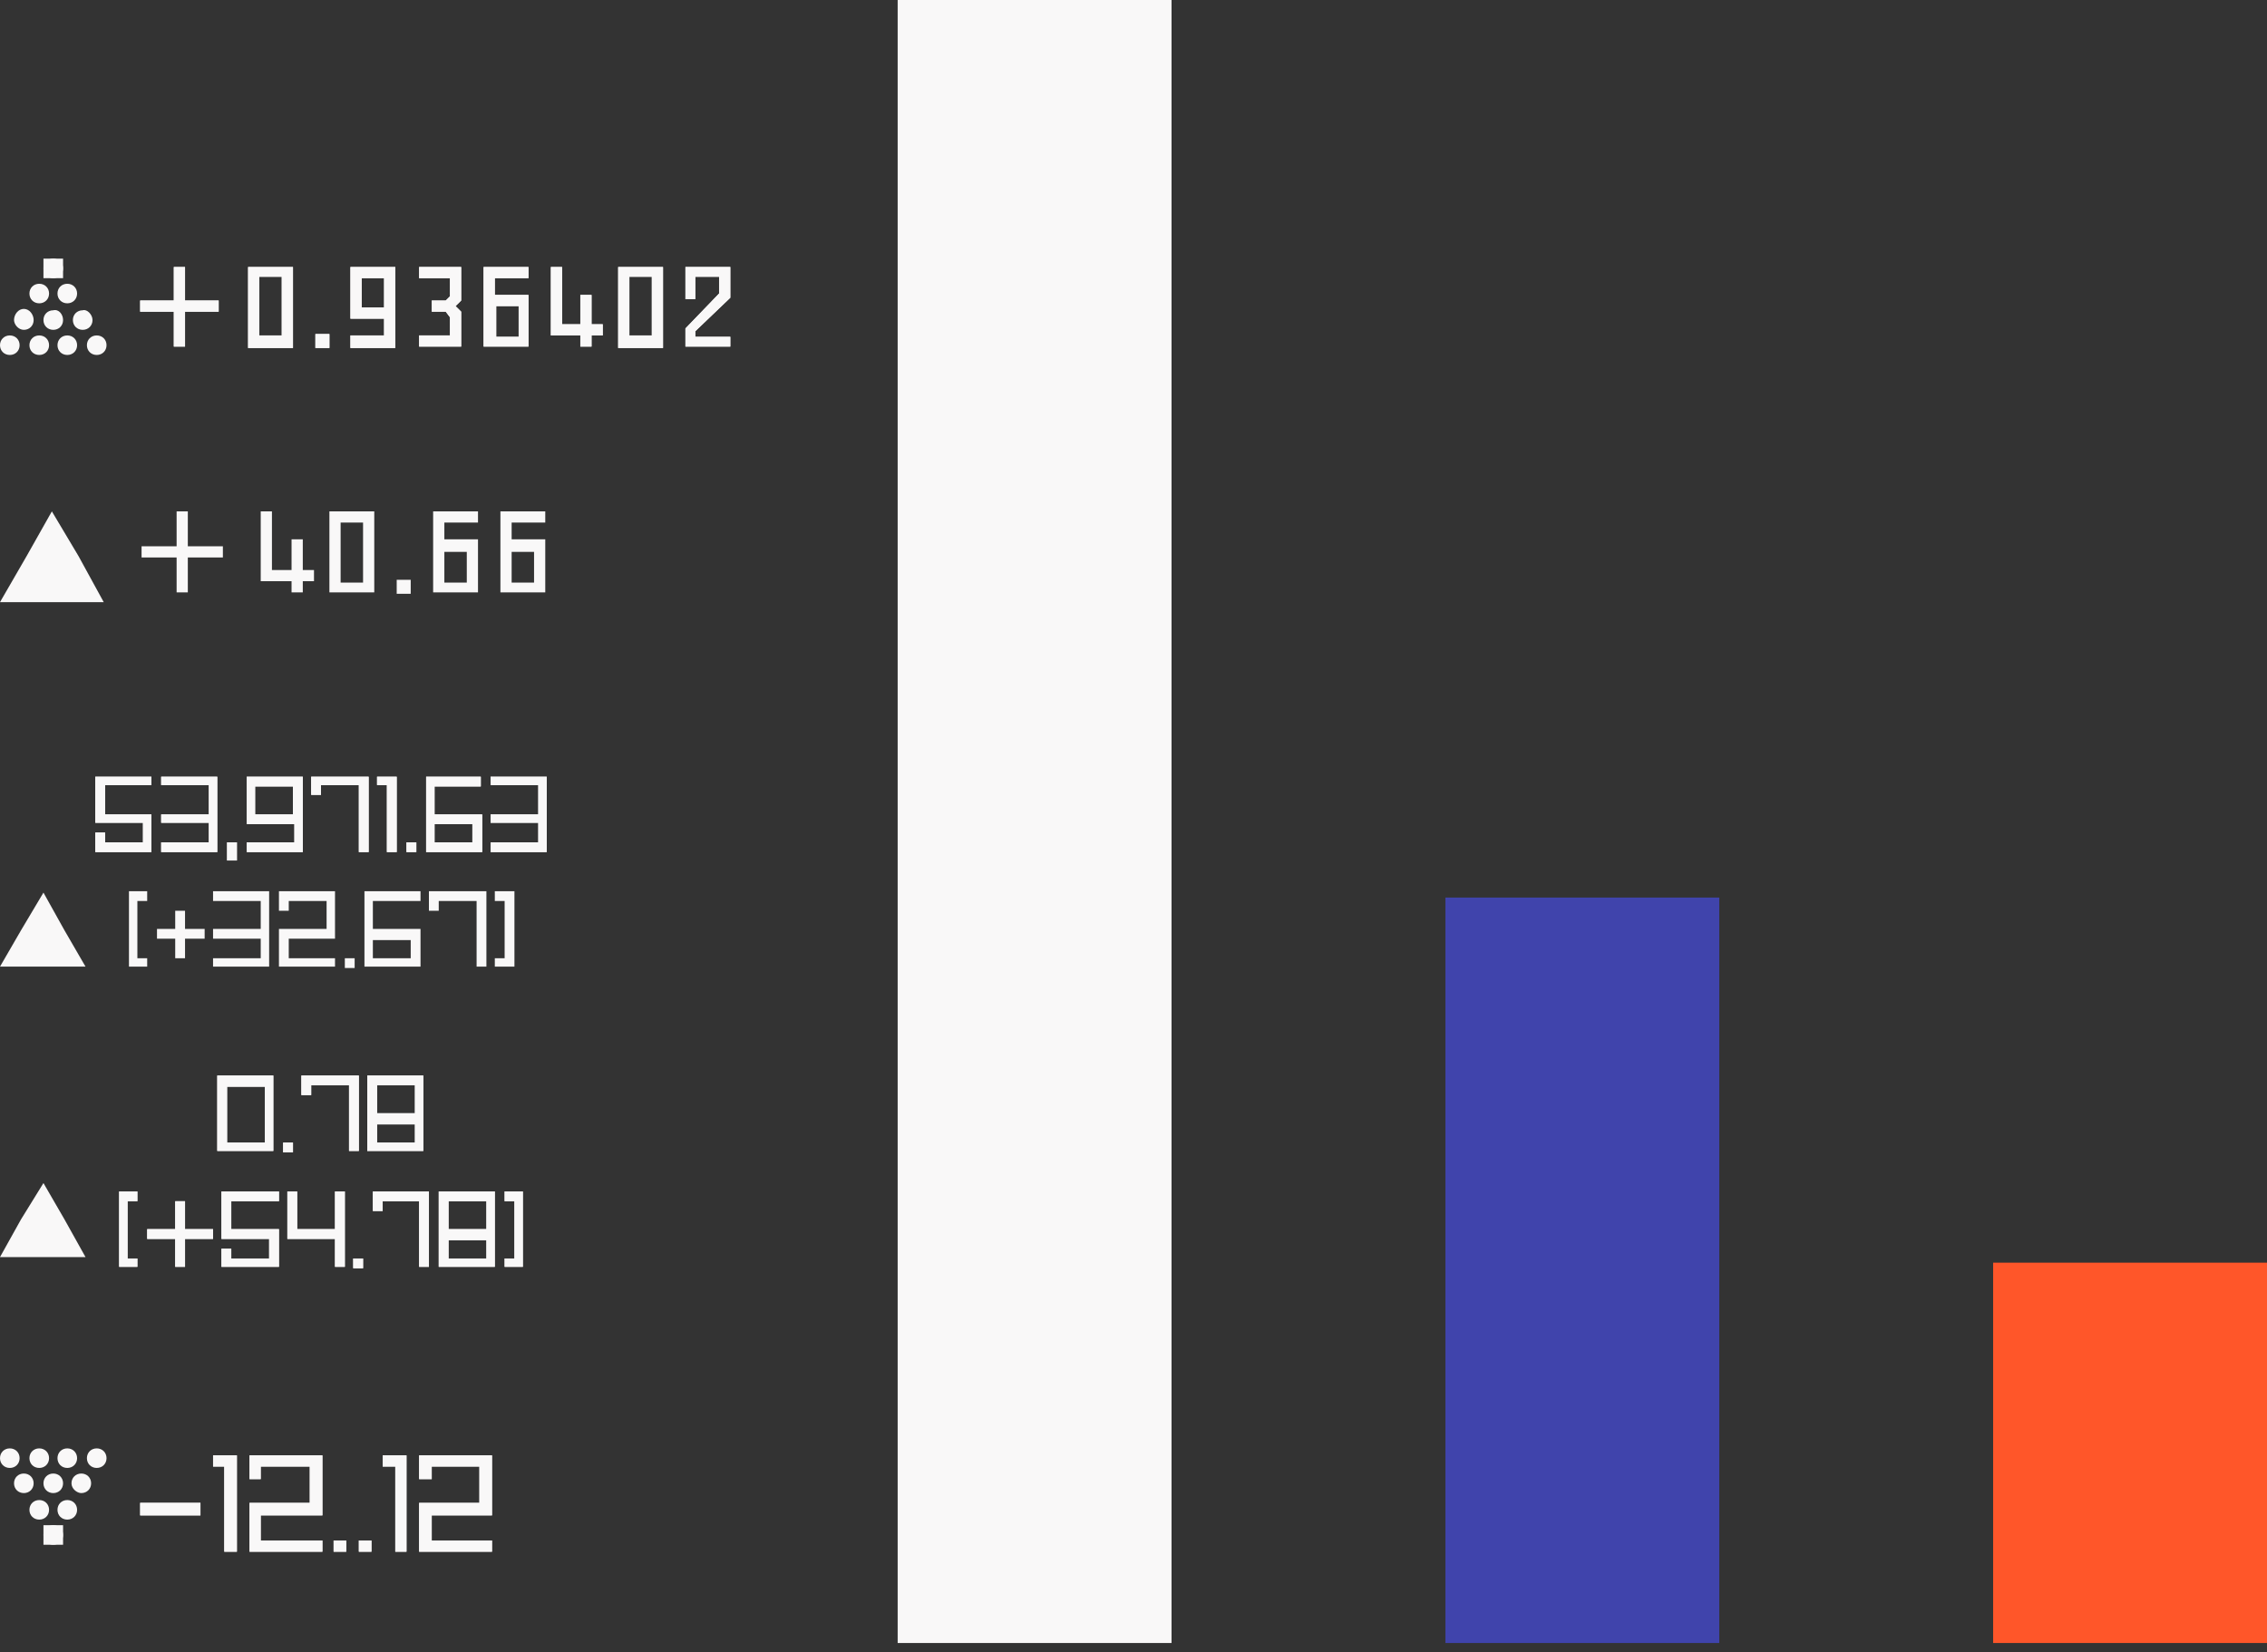<svg width="107" height="78" viewBox="0 0 107 78" fill="none" xmlns="http://www.w3.org/2000/svg">
<rect x="0" y="0" width="107" height="78" fill="#333333" stroke="none"/>
<rect x="42.369" y="6.10352e-05" width="12.926" height="77.557" fill="#F9F8F8"/>
<rect x="68.222" y="42.369" width="12.926" height="35.188" fill="#4044AC"/>
<rect x="94.074" y="59.604" width="12.926" height="17.953" fill="#FF5629"/>
<g clip-path="url(#clip0)">
<path d="M10.255 50.77H12.901V54.33H10.255V50.77ZM10.718 53.934H12.504V51.298H10.718V53.934Z" fill="#F9F8F8"/>
<path d="M13.828 53.934H13.364V54.396H13.828V53.934Z" fill="#F9F8F8"/>
<path d="M14.225 51.693V50.77H16.937V54.33H16.474V51.232H14.688V51.693H14.225Z" fill="#F9F8F8"/>
<path d="M17.334 50.77H19.98V54.33H17.334V50.77ZM17.797 52.55H19.584V51.232H17.797V52.55ZM17.797 53.934H19.584V53.077H17.797V53.934Z" fill="#F9F8F8"/>
<path d="M6.484 56.242V56.703H6.021V59.406H6.484V59.801H5.624V56.242H6.484Z" fill="#F9F8F8"/>
<path d="M6.947 58.021H8.27V56.703H8.733V58.021H10.056V58.483H8.733V59.801H8.27V58.483H6.947V58.021Z" fill="#F9F8F8"/>
<path d="M10.453 59.801V58.944H10.916V59.406H12.703V58.483H10.453V56.242H13.166V56.703H10.916V58.021H13.166V59.801H10.453Z" fill="#F9F8F8"/>
<path d="M15.812 59.801V58.483H13.563V56.242H14.026V58.021H15.812V56.242H16.276V59.801H15.812Z" fill="#F9F8F8"/>
<path d="M17.136 59.406H16.672V59.867H17.136V59.406Z" fill="#F9F8F8"/>
<path d="M17.599 57.164V56.242H20.245V59.801H19.782V56.703H18.062V57.164H17.599Z" fill="#F9F8F8"/>
<path d="M20.708 56.242H23.355V59.801H20.708V56.242ZM21.171 58.021H22.958V56.703H21.171V58.021ZM21.171 59.406H22.958V58.549H21.171V59.406Z" fill="#F9F8F8"/>
<path d="M23.818 56.242H24.678V59.801H23.818V59.406H24.281V56.703H23.818V56.242Z" fill="#F9F8F8"/>
<path d="M10.255 50.77H12.901V54.33H10.255V50.77ZM10.718 53.934H12.504V51.298H10.718V53.934Z" fill="#F9F8F8"/>
<path d="M13.828 53.934H13.364V54.396H13.828V53.934Z" fill="#F9F8F8"/>
<path d="M14.225 51.693V50.77H16.937V54.33H16.474V51.232H14.688V51.693H14.225Z" fill="#F9F8F8"/>
<path d="M17.334 50.77H19.98V54.33H17.334V50.77ZM17.797 52.55H19.584V51.232H17.797V52.55ZM17.797 53.934H19.584V53.077H17.797V53.934Z" fill="#F9F8F8"/>
<path d="M6.484 56.242V56.703H6.021V59.406H6.484V59.801H5.624V56.242H6.484Z" fill="#F9F8F8"/>
<path d="M6.947 58.021H8.27V56.703H8.733V58.021H10.056V58.483H8.733V59.801H8.27V58.483H6.947V58.021Z" fill="#F9F8F8"/>
<path d="M10.453 59.801V58.944H10.916V59.406H12.703V58.483H10.453V56.242H13.166V56.703H10.916V58.021H13.166V59.801H10.453Z" fill="#F9F8F8"/>
<path d="M15.812 59.801V58.483H13.563V56.242H14.026V58.021H15.812V56.242H16.276V59.801H15.812Z" fill="#F9F8F8"/>
<path d="M17.136 59.406H16.672V59.867H17.136V59.406Z" fill="#F9F8F8"/>
<path d="M17.599 57.164V56.242H20.245V59.801H19.782V56.703H18.062V57.164H17.599Z" fill="#F9F8F8"/>
<path d="M20.708 56.242H23.355V59.801H20.708V56.242ZM21.171 58.021H22.958V56.703H21.171V58.021ZM21.171 59.406H22.958V58.549H21.171V59.406Z" fill="#F9F8F8"/>
<path d="M23.818 56.242H24.678V59.801H23.818V59.406H24.281V56.703H23.818V56.242Z" fill="#F9F8F8"/>
<path d="M2.051 55.846L3.043 57.56L4.036 59.34H2.051H0L0.992 57.56L2.051 55.846Z" fill="#F9F8F8"/>
<path d="M11.71 12.604H13.828V16.427H11.71V12.604ZM13.298 13.065H12.24V15.834H13.298V13.065Z" fill="#F9F8F8"/>
<path d="M15.548 15.768H14.886V16.427H15.548V15.768Z" fill="#F9F8F8"/>
<path d="M16.54 16.361V15.834H18.128V15.043H16.54V12.604H18.657V16.427H16.54V16.361ZM18.128 13.131H17.07V14.515H18.128V13.131Z" fill="#F9F8F8"/>
<path d="M19.782 16.361V15.834H21.238V14.977L21.039 14.713H20.378V14.186H21.039L21.238 13.988V13.131H19.782V12.604H21.767V14.186L21.502 14.449L21.767 14.713V16.361H19.782Z" fill="#F9F8F8"/>
<path d="M22.825 16.361V12.604H24.943V13.131H23.355V13.922H24.943V16.361H22.825ZM24.48 14.449H23.421V15.899H24.48V14.449Z" fill="#F9F8F8"/>
<path d="M27.92 15.834V16.361H27.391V15.834H26.001V12.604H26.53V15.306H27.391V13.922H27.92V15.306H28.449V15.834H27.92Z" fill="#F9F8F8"/>
<path d="M29.177 12.604H31.294V16.427H29.177V12.604ZM30.765 13.065H29.706V15.834H30.765V13.065Z" fill="#F9F8F8"/>
<path d="M32.352 16.361V15.504L33.94 13.856V13.065H32.816V14.12H32.352V12.604H34.47V14.054L32.816 15.636V15.899H34.47V16.361H32.352Z" fill="#F9F8F8"/>
<path d="M8.733 14.186V12.604H8.204V14.186H6.616V14.713H8.204V16.361H8.733V14.713H10.321V14.186H8.733Z" fill="#F9F8F8"/>
<path d="M11.71 12.604H13.828V16.427H11.71V12.604ZM13.298 13.065H12.24V15.834H13.298V13.065Z" fill="#F9F8F8"/>
<path d="M15.548 15.768H14.886V16.427H15.548V15.768Z" fill="#F9F8F8"/>
<path d="M16.54 16.361V15.834H18.128V15.043H16.54V12.604H18.657V16.427H16.54V16.361ZM18.128 13.131H17.07V14.515H18.128V13.131Z" fill="#F9F8F8"/>
<path d="M19.782 16.361V15.834H21.238V14.977L21.039 14.713H20.378V14.186H21.039L21.238 13.988V13.131H19.782V12.604H21.767V14.186L21.502 14.449L21.767 14.713V16.361H19.782Z" fill="#F9F8F8"/>
<path d="M22.825 16.361V12.604H24.943V13.131H23.355V13.922H24.943V16.361H22.825ZM24.48 14.449H23.421V15.899H24.48V14.449Z" fill="#F9F8F8"/>
<path d="M27.92 15.834V16.361H27.391V15.834H26.001V12.604H26.53V15.306H27.391V13.922H27.92V15.306H28.449V15.834H27.92Z" fill="#F9F8F8"/>
<path d="M29.177 12.604H31.294V16.427H29.177V12.604ZM30.765 13.065H29.706V15.834H30.765V13.065Z" fill="#F9F8F8"/>
<path d="M32.352 16.361V15.504L33.94 13.856V13.065H32.816V14.12H32.352V12.604H34.47V14.054L32.816 15.636V15.899H34.47V16.361H32.352Z" fill="#F9F8F8"/>
<path d="M8.733 14.186V12.604H8.204V14.186H6.616V14.713H8.204V16.361H8.733V14.713H10.321V14.186H8.733Z" fill="#F9F8F8"/>
<path d="M2.051 42.135L3.043 43.915L4.036 45.629H2.051H0L0.992 43.915L2.051 42.135Z" fill="#F9F8F8"/>
<path d="M4.499 40.223V39.3H4.962V39.762H6.748V38.839H4.499V36.664H7.145V37.059H4.962V38.444H7.145V40.223H4.499Z" fill="#F9F8F8"/>
<path d="M10.255 36.664V40.223H7.608V39.762H9.858V38.839H7.608V38.444H9.858V37.059H7.608V36.664H10.255Z" fill="#F9F8F8"/>
<path d="M11.181 39.762H10.718V40.619H11.181V39.762Z" fill="#F9F8F8"/>
<path d="M14.291 36.664V40.223H11.645V39.762H13.894V38.905H11.645V36.664H14.291ZM12.041 38.444H13.828V37.125H12.041V38.444Z" fill="#F9F8F8"/>
<path d="M14.688 37.521V36.664H17.4V40.223H16.937V37.059H15.151V37.521H14.688Z" fill="#F9F8F8"/>
<path d="M17.797 36.664H18.724V40.223H18.261V37.059H17.797V36.664Z" fill="#F9F8F8"/>
<path d="M19.65 39.762H19.186V40.223H19.65V39.762Z" fill="#F9F8F8"/>
<path d="M22.693 36.664V37.125H20.51V38.444H22.759V40.223H20.113V36.664H22.693ZM20.51 39.762H22.296V38.905H20.51V39.762Z" fill="#F9F8F8"/>
<path d="M25.803 36.664V40.223H23.156V39.762H25.406V38.839H23.156V38.444H25.406V37.059H23.156V36.664H25.803Z" fill="#F9F8F8"/>
<path d="M4.499 40.223V39.3H4.962V39.762H6.748V38.839H4.499V36.664H7.145V37.059H4.962V38.444H7.145V40.223H4.499Z" fill="#F9F8F8"/>
<path d="M10.255 36.664V40.223H7.608V39.762H9.858V38.839H7.608V38.444H9.858V37.059H7.608V36.664H10.255Z" fill="#F9F8F8"/>
<path d="M11.181 39.762H10.718V40.619H11.181V39.762Z" fill="#F9F8F8"/>
<path d="M14.291 36.664V40.223H11.645V39.762H13.894V38.905H11.645V36.664H14.291ZM12.041 38.444H13.828V37.125H12.041V38.444Z" fill="#F9F8F8"/>
<path d="M14.688 37.521V36.664H17.4V40.223H16.937V37.059H15.151V37.521H14.688Z" fill="#F9F8F8"/>
<path d="M17.797 36.664H18.724V40.223H18.261V37.059H17.797V36.664Z" fill="#F9F8F8"/>
<path d="M19.65 39.762H19.186V40.223H19.65V39.762Z" fill="#F9F8F8"/>
<path d="M22.693 36.664V37.125H20.51V38.444H22.759V40.223H20.113V36.664H22.693ZM20.51 39.762H22.296V38.905H20.51V39.762Z" fill="#F9F8F8"/>
<path d="M25.803 36.664V40.223H23.156V39.762H25.406V38.839H23.156V38.444H25.406V37.059H23.156V36.664H25.803Z" fill="#F9F8F8"/>
<path d="M6.947 42.069V42.531H6.484V45.233H6.947V45.629H6.087V42.069H6.947Z" fill="#F9F8F8"/>
<path d="M9.659 43.849H7.41V44.31H9.659V43.849Z" fill="#F9F8F8"/>
<path d="M8.733 42.992H8.27V45.233H8.733V42.992Z" fill="#F9F8F8"/>
<path d="M12.703 42.069V45.629H10.056V45.233H12.306V44.31H10.056V43.849H12.306V42.531H10.056V42.069H12.703Z" fill="#F9F8F8"/>
<path d="M13.166 42.992V42.069H15.812V44.31H13.629V45.233H15.812V45.629H13.166V43.849H15.415V42.531H13.629V42.992H13.166Z" fill="#F9F8F8"/>
<path d="M16.739 45.233H16.276V45.694H16.739V45.233Z" fill="#F9F8F8"/>
<path d="M19.848 42.069V42.531H17.599V43.849H19.848V45.629H17.202V42.069H19.848ZM17.599 45.233H19.385V44.376H17.599V45.233Z" fill="#F9F8F8"/>
<path d="M20.245 42.992V42.069H22.958V45.629H22.495V42.531H20.708V42.992H20.245Z" fill="#F9F8F8"/>
<path d="M23.355 42.069H24.281V45.629H23.355V45.233H23.818V42.531H23.355V42.069Z" fill="#F9F8F8"/>
<path d="M14.291 27.435V27.963H13.761V27.435H12.306V24.139H12.835V26.908H13.761V25.458H14.291V26.908H14.82V27.435H14.291Z" fill="#F9F8F8"/>
<path d="M15.548 24.139H17.665V27.963H15.548V24.139ZM17.136 24.667H16.077V27.501H17.136V24.667Z" fill="#F9F8F8"/>
<path d="M19.385 27.369H18.724V28.029H19.385V27.369Z" fill="#F9F8F8"/>
<path d="M20.444 27.963V24.139H22.561V24.667H20.973V25.458H22.561V27.963H20.444ZM22.032 26.051H20.973V27.501H22.032V26.051Z" fill="#F9F8F8"/>
<path d="M23.619 27.963V24.139H25.736V24.667H24.149V25.458H25.736V27.963H23.619ZM25.207 26.051H24.149V27.501H25.207V26.051Z" fill="#F9F8F8"/>
<path d="M8.865 25.787V24.139H8.336V25.787H6.682V26.315H8.336V27.963H8.865V26.315H10.52V25.787H8.865Z" fill="#F9F8F8"/>
<path d="M2.448 24.139L3.705 26.249L4.896 28.424H2.448H0L1.257 26.249L2.448 24.139Z" fill="#F9F8F8"/>
<path d="M3.374 70.018C3.374 69.755 3.573 69.557 3.837 69.557C4.102 69.557 4.301 69.755 4.301 70.018C4.301 70.282 4.102 70.48 3.837 70.48C3.639 70.48 3.374 70.282 3.374 70.018Z" fill="#F9F8F8"/>
<path d="M2.051 70.018C2.051 69.755 2.25 69.557 2.514 69.557C2.779 69.557 2.977 69.755 2.977 70.018C2.977 70.282 2.779 70.48 2.514 70.48C2.25 70.48 2.051 70.282 2.051 70.018Z" fill="#F9F8F8"/>
<path d="M0.662 70.018C0.662 69.755 0.86 69.557 1.125 69.557C1.389 69.557 1.588 69.755 1.588 70.018C1.588 70.282 1.389 70.48 1.125 70.48C0.86 70.48 0.662 70.282 0.662 70.018Z" fill="#F9F8F8"/>
<path d="M2.713 71.271C2.713 71.007 2.911 70.809 3.176 70.809C3.44 70.809 3.639 71.007 3.639 71.271C3.639 71.534 3.44 71.732 3.176 71.732C2.911 71.732 2.713 71.534 2.713 71.271Z" fill="#F9F8F8"/>
<path d="M1.389 71.271C1.389 71.007 1.588 70.809 1.853 70.809C2.117 70.809 2.316 71.007 2.316 71.271C2.316 71.534 2.117 71.732 1.853 71.732C1.588 71.732 1.389 71.534 1.389 71.271Z" fill="#F9F8F8"/>
<path d="M2.977 71.996H2.051V72.919H2.977V71.996Z" fill="#F9F8F8"/>
<path d="M2.051 72.457C2.051 72.194 2.25 71.996 2.514 71.996C2.779 71.996 2.977 72.194 2.977 72.457C2.977 72.721 2.779 72.919 2.514 72.919C2.25 72.919 2.051 72.721 2.051 72.457Z" fill="#F9F8F8"/>
<path d="M4.102 68.832C4.102 68.568 4.301 68.37 4.565 68.37C4.83 68.37 5.028 68.568 5.028 68.832C5.028 69.096 4.83 69.293 4.565 69.293C4.301 69.293 4.102 69.096 4.102 68.832Z" fill="#F9F8F8"/>
<path d="M2.713 68.832C2.713 68.568 2.911 68.37 3.176 68.37C3.44 68.37 3.639 68.568 3.639 68.832C3.639 69.096 3.44 69.293 3.176 69.293C2.911 69.293 2.713 69.096 2.713 68.832Z" fill="#F9F8F8"/>
<path d="M1.389 68.832C1.389 68.568 1.588 68.37 1.853 68.37C2.117 68.37 2.316 68.568 2.316 68.832C2.316 69.096 2.117 69.293 1.853 69.293C1.588 69.293 1.389 69.096 1.389 68.832Z" fill="#F9F8F8"/>
<path d="M0 68.832C0 68.568 0.198 68.37 0.463 68.37C0.728 68.37 0.926 68.568 0.926 68.832C0.926 69.096 0.728 69.293 0.463 69.293C0.198 69.293 0 69.096 0 68.832Z" fill="#F9F8F8"/>
<path d="M1.588 15.108C1.588 15.372 1.389 15.57 1.125 15.57C0.86 15.57 0.662 15.306 0.662 15.108C0.662 14.845 0.86 14.581 1.125 14.581C1.389 14.581 1.588 14.845 1.588 15.108Z" fill="#F9F8F8"/>
<path d="M2.977 15.108C2.977 15.372 2.779 15.57 2.514 15.57C2.25 15.57 2.051 15.372 2.051 15.108C2.051 14.845 2.25 14.647 2.514 14.647C2.779 14.581 2.977 14.845 2.977 15.108Z" fill="#F9F8F8"/>
<path d="M4.367 15.108C4.367 15.372 4.168 15.57 3.904 15.57C3.639 15.57 3.44 15.372 3.44 15.108C3.44 14.845 3.639 14.647 3.904 14.647C4.102 14.581 4.367 14.845 4.367 15.108Z" fill="#F9F8F8"/>
<path d="M2.316 13.856C2.316 14.12 2.117 14.318 1.853 14.318C1.588 14.318 1.389 14.12 1.389 13.856C1.389 13.592 1.588 13.395 1.853 13.395C2.117 13.395 2.316 13.592 2.316 13.856Z" fill="#F9F8F8"/>
<path d="M3.639 13.856C3.639 14.12 3.44 14.318 3.176 14.318C2.911 14.318 2.713 14.12 2.713 13.856C2.713 13.592 2.911 13.395 3.176 13.395C3.44 13.395 3.639 13.592 3.639 13.856Z" fill="#F9F8F8"/>
<path d="M2.977 12.208H2.051V13.131H2.977V12.208Z" fill="#F9F8F8"/>
<path d="M2.977 12.669C2.977 12.933 2.779 13.131 2.514 13.131C2.25 13.131 2.051 12.933 2.051 12.669C2.051 12.406 2.25 12.208 2.514 12.208C2.779 12.208 2.977 12.406 2.977 12.669Z" fill="#F9F8F8"/>
<path d="M0.926 16.295C0.926 16.559 0.728 16.756 0.463 16.756C0.198 16.756 0 16.559 0 16.295C0 16.031 0.198 15.834 0.463 15.834C0.728 15.834 0.926 16.031 0.926 16.295Z" fill="#F9F8F8"/>
<path d="M2.316 16.295C2.316 16.559 2.117 16.756 1.853 16.756C1.588 16.756 1.389 16.559 1.389 16.295C1.389 16.031 1.588 15.834 1.853 15.834C2.117 15.834 2.316 16.031 2.316 16.295Z" fill="#F9F8F8"/>
<path d="M3.639 16.295C3.639 16.559 3.44 16.756 3.176 16.756C2.911 16.756 2.713 16.559 2.713 16.295C2.713 16.031 2.911 15.834 3.176 15.834C3.44 15.834 3.639 16.031 3.639 16.295Z" fill="#F9F8F8"/>
<path d="M5.028 16.295C5.028 16.559 4.83 16.756 4.565 16.756C4.301 16.756 4.102 16.559 4.102 16.295C4.102 16.031 4.301 15.834 4.565 15.834C4.83 15.834 5.028 16.031 5.028 16.295Z" fill="#F9F8F8"/>
<path d="M9.461 70.941H6.616V71.534H9.461V70.941Z" fill="#F9F8F8"/>
<path d="M10.057 68.7H11.181V73.248H10.586V69.227H10.057V68.7Z" fill="#F9F8F8"/>
<path d="M11.777 69.821V68.7H15.217V71.534H12.306V72.721H15.217V73.248H11.777V70.941H14.621V69.227H12.306V69.821H11.777Z" fill="#F9F8F8"/>
<path d="M16.342 72.721H15.746V73.314H16.342V72.721Z" fill="#F9F8F8"/>
<path d="M17.532 72.721H16.937V73.314H17.532V72.721Z" fill="#F9F8F8"/>
<path d="M18.062 68.7H19.186V73.248H18.657V69.227H18.062V68.7Z" fill="#F9F8F8"/>
<path d="M19.782 69.821V68.7H23.222V71.534H20.377V72.721H23.222V73.248H19.782V70.941H22.627V69.227H20.377V69.821H19.782Z" fill="#F9F8F8"/>
<path d="M9.461 70.941H6.616V71.534H9.461V70.941Z" fill="#F9F8F8"/>
<path d="M10.057 68.7H11.181V73.248H10.586V69.227H10.057V68.7Z" fill="#F9F8F8"/>
<path d="M11.777 69.821V68.7H15.217V71.534H12.306V72.721H15.217V73.248H11.777V70.941H14.621V69.227H12.306V69.821H11.777Z" fill="#F9F8F8"/>
<path d="M16.342 72.721H15.746V73.314H16.342V72.721Z" fill="#F9F8F8"/>
<path d="M17.532 72.721H16.937V73.314H17.532V72.721Z" fill="#F9F8F8"/>
<path d="M18.062 68.7H19.186V73.248H18.657V69.227H18.062V68.7Z" fill="#F9F8F8"/>
<path d="M19.782 69.821V68.7H23.222V71.534H20.377V72.721H23.222V73.248H19.782V70.941H22.627V69.227H20.377V69.821H19.782Z" fill="#F9F8F8"/>
</g>
<defs>
<clipPath id="clip0">
<rect width="34.47" height="61.04" fill="white" transform="translate(0 12.208)"/>
</clipPath>
</defs>
</svg>
